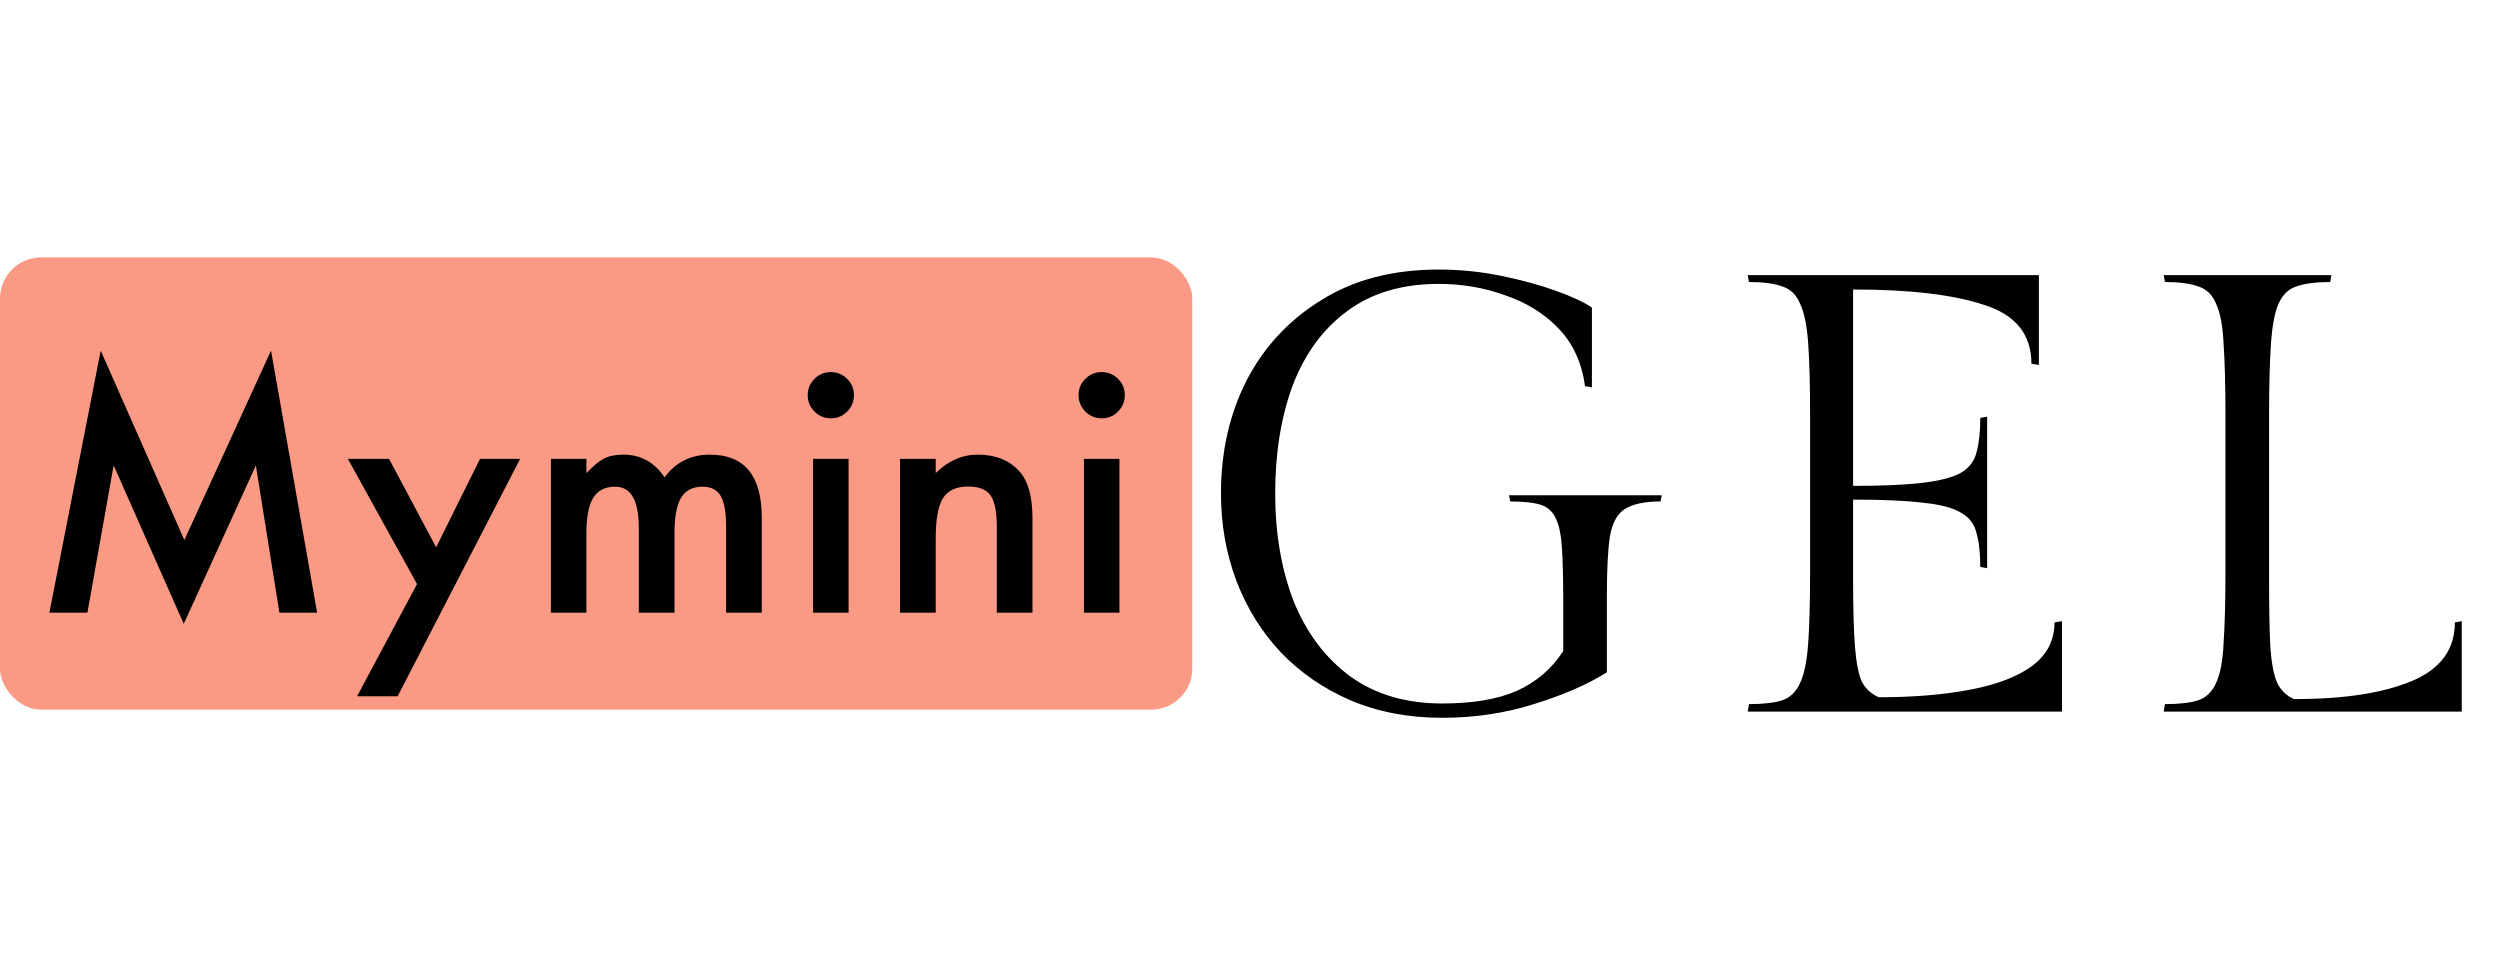 <svg width="129" height="50" viewBox="0 0 129 50" fill="none" xmlns="http://www.w3.org/2000/svg">
    <rect y="13.282" width="61.522" height="23.336" rx="2.121" fill="#FA9A84"/>
    <path d="M2.549 31.612L5.196 18.091L9.513 27.866L13.985 18.091L16.363 31.612H14.417L13.203 24.021L9.481 32.191L5.864 24.013L4.512 31.612H2.549ZM21.519 30.138L17.951 23.679H20.077L22.505 28.24L24.769 23.679H26.838L20.517 35.929H18.424L21.519 30.138ZM28.426 23.679H30.258V24.412C30.611 24.043 30.913 23.793 31.162 23.663C31.428 23.527 31.762 23.459 32.164 23.459C33.06 23.459 33.769 23.85 34.29 24.632C34.866 23.85 35.645 23.459 36.628 23.459C38.414 23.459 39.307 24.542 39.307 26.709V31.612H37.467V27.206C37.467 26.446 37.374 25.908 37.19 25.593C37 25.273 36.688 25.113 36.253 25.113C35.748 25.113 35.379 25.302 35.145 25.683C34.917 26.063 34.803 26.674 34.803 27.515V31.612H32.962V27.23C32.962 25.818 32.555 25.113 31.741 25.113C31.225 25.113 30.847 25.305 30.608 25.691C30.375 26.076 30.258 26.684 30.258 27.515V31.612H28.426V23.679ZM43.787 23.679V31.612H41.954V23.679H43.787ZM41.677 20.38C41.677 20.06 41.794 19.783 42.028 19.549C42.261 19.316 42.541 19.199 42.867 19.199C43.198 19.199 43.48 19.316 43.714 19.549C43.947 19.777 44.064 20.057 44.064 20.388C44.064 20.72 43.947 21.002 43.714 21.235C43.486 21.469 43.206 21.586 42.875 21.586C42.544 21.586 42.261 21.469 42.028 21.235C41.794 21.002 41.677 20.717 41.677 20.38ZM46.442 23.679H48.283V24.412C48.923 23.777 49.646 23.459 50.449 23.459C51.373 23.459 52.092 23.75 52.608 24.331C53.053 24.825 53.276 25.631 53.276 26.75V31.612H51.435V27.181C51.435 26.399 51.326 25.859 51.109 25.561C50.897 25.256 50.512 25.104 49.953 25.104C49.344 25.104 48.913 25.305 48.657 25.707C48.408 26.104 48.283 26.796 48.283 27.784V31.612H46.442V23.679ZM57.763 23.679V31.612H55.931V23.679H57.763ZM55.654 20.38C55.654 20.06 55.771 19.783 56.004 19.549C56.237 19.316 56.517 19.199 56.843 19.199C57.174 19.199 57.457 19.316 57.69 19.549C57.924 19.777 58.04 20.057 58.04 20.388C58.04 20.72 57.924 21.002 57.69 21.235C57.462 21.469 57.182 21.586 56.851 21.586C56.52 21.586 56.237 21.469 56.004 21.235C55.771 21.002 55.654 20.717 55.654 20.38Z" fill="black"/>
    <path d="M85.682 25.876C84.867 25.876 84.256 26.005 83.848 26.262C83.462 26.498 83.205 26.959 83.076 27.646C82.969 28.332 82.915 29.351 82.915 30.702V34.691C81.929 35.313 80.674 35.86 79.151 36.332C77.65 36.804 76.074 37.039 74.422 37.039C72.685 37.039 71.109 36.739 69.693 36.139C68.299 35.538 67.098 34.712 66.09 33.661C65.103 32.611 64.342 31.388 63.806 29.994C63.27 28.578 63.002 27.067 63.002 25.458C63.002 23.313 63.441 21.372 64.321 19.635C65.221 17.898 66.508 16.514 68.181 15.485C69.854 14.434 71.87 13.909 74.229 13.909C75.323 13.909 76.395 14.016 77.446 14.23C78.497 14.445 79.441 14.702 80.277 15.002C81.114 15.303 81.736 15.592 82.143 15.871V19.989L81.789 19.925C81.618 18.702 81.157 17.705 80.406 16.933C79.655 16.161 78.733 15.592 77.639 15.228C76.567 14.841 75.43 14.649 74.229 14.649C72.342 14.649 70.766 15.12 69.5 16.064C68.256 16.986 67.323 18.262 66.701 19.892C66.101 21.522 65.8 23.378 65.8 25.458C65.8 27.538 66.122 29.404 66.766 31.056C67.43 32.686 68.406 33.972 69.693 34.916C70.98 35.838 72.556 36.3 74.422 36.3C75.988 36.3 77.264 36.085 78.251 35.656C79.259 35.206 80.063 34.519 80.663 33.597V31.088C80.663 29.93 80.642 29.008 80.599 28.321C80.556 27.613 80.449 27.088 80.277 26.745C80.106 26.38 79.838 26.144 79.473 26.037C79.109 25.93 78.594 25.876 77.929 25.876L77.865 25.555H85.746L85.682 25.876ZM106.012 32.117L106.398 32.053V36.718H90.183L90.248 36.332C90.977 36.332 91.545 36.267 91.953 36.139C92.382 35.989 92.693 35.688 92.886 35.238C93.1 34.788 93.24 34.101 93.304 33.179C93.368 32.257 93.401 31.013 93.401 29.447V21.469C93.401 19.903 93.368 18.659 93.304 17.737C93.24 16.815 93.1 16.128 92.886 15.678C92.693 15.206 92.382 14.906 91.953 14.777C91.545 14.627 90.977 14.552 90.248 14.552L90.183 14.198H105.207V18.831L104.821 18.766C104.821 17.265 104.017 16.257 102.408 15.742C100.821 15.206 98.559 14.938 95.62 14.938V25.072C97.143 25.072 98.344 25.018 99.224 24.911C100.103 24.804 100.757 24.632 101.186 24.396C101.615 24.139 101.883 23.785 101.99 23.335C102.119 22.863 102.183 22.273 102.183 21.565L102.537 21.501V29.319L102.183 29.254C102.183 28.546 102.119 27.967 101.99 27.517C101.883 27.045 101.615 26.691 101.186 26.455C100.757 26.198 100.103 26.026 99.224 25.941C98.344 25.833 97.143 25.78 95.62 25.78V29.93C95.62 31.41 95.653 32.557 95.717 33.372C95.781 34.187 95.899 34.788 96.071 35.174C96.264 35.538 96.553 35.806 96.939 35.978C98.719 35.978 100.285 35.849 101.636 35.592C103.009 35.334 104.081 34.927 104.853 34.369C105.626 33.79 106.012 33.04 106.012 32.117ZM126.672 32.117L127.026 32.053V36.718H111.648L111.713 36.332C112.442 36.332 113.01 36.267 113.418 36.139C113.847 35.989 114.158 35.688 114.351 35.238C114.565 34.788 114.694 34.101 114.737 33.179C114.801 32.257 114.833 31.013 114.833 29.447V21.469C114.833 19.903 114.801 18.659 114.737 17.737C114.694 16.815 114.565 16.128 114.351 15.678C114.158 15.206 113.847 14.906 113.418 14.777C113.01 14.627 112.442 14.552 111.713 14.552L111.648 14.198H120.302L120.238 14.552C119.509 14.552 118.93 14.627 118.501 14.777C118.093 14.906 117.782 15.206 117.568 15.678C117.375 16.128 117.246 16.815 117.182 17.737C117.117 18.659 117.085 19.903 117.085 21.469V29.93C117.085 31.41 117.107 32.568 117.15 33.404C117.214 34.241 117.332 34.852 117.503 35.238C117.696 35.624 117.986 35.903 118.372 36.074C120.946 36.074 122.972 35.763 124.452 35.141C125.932 34.519 126.672 33.511 126.672 32.117Z" fill="black"/>
</svg>
